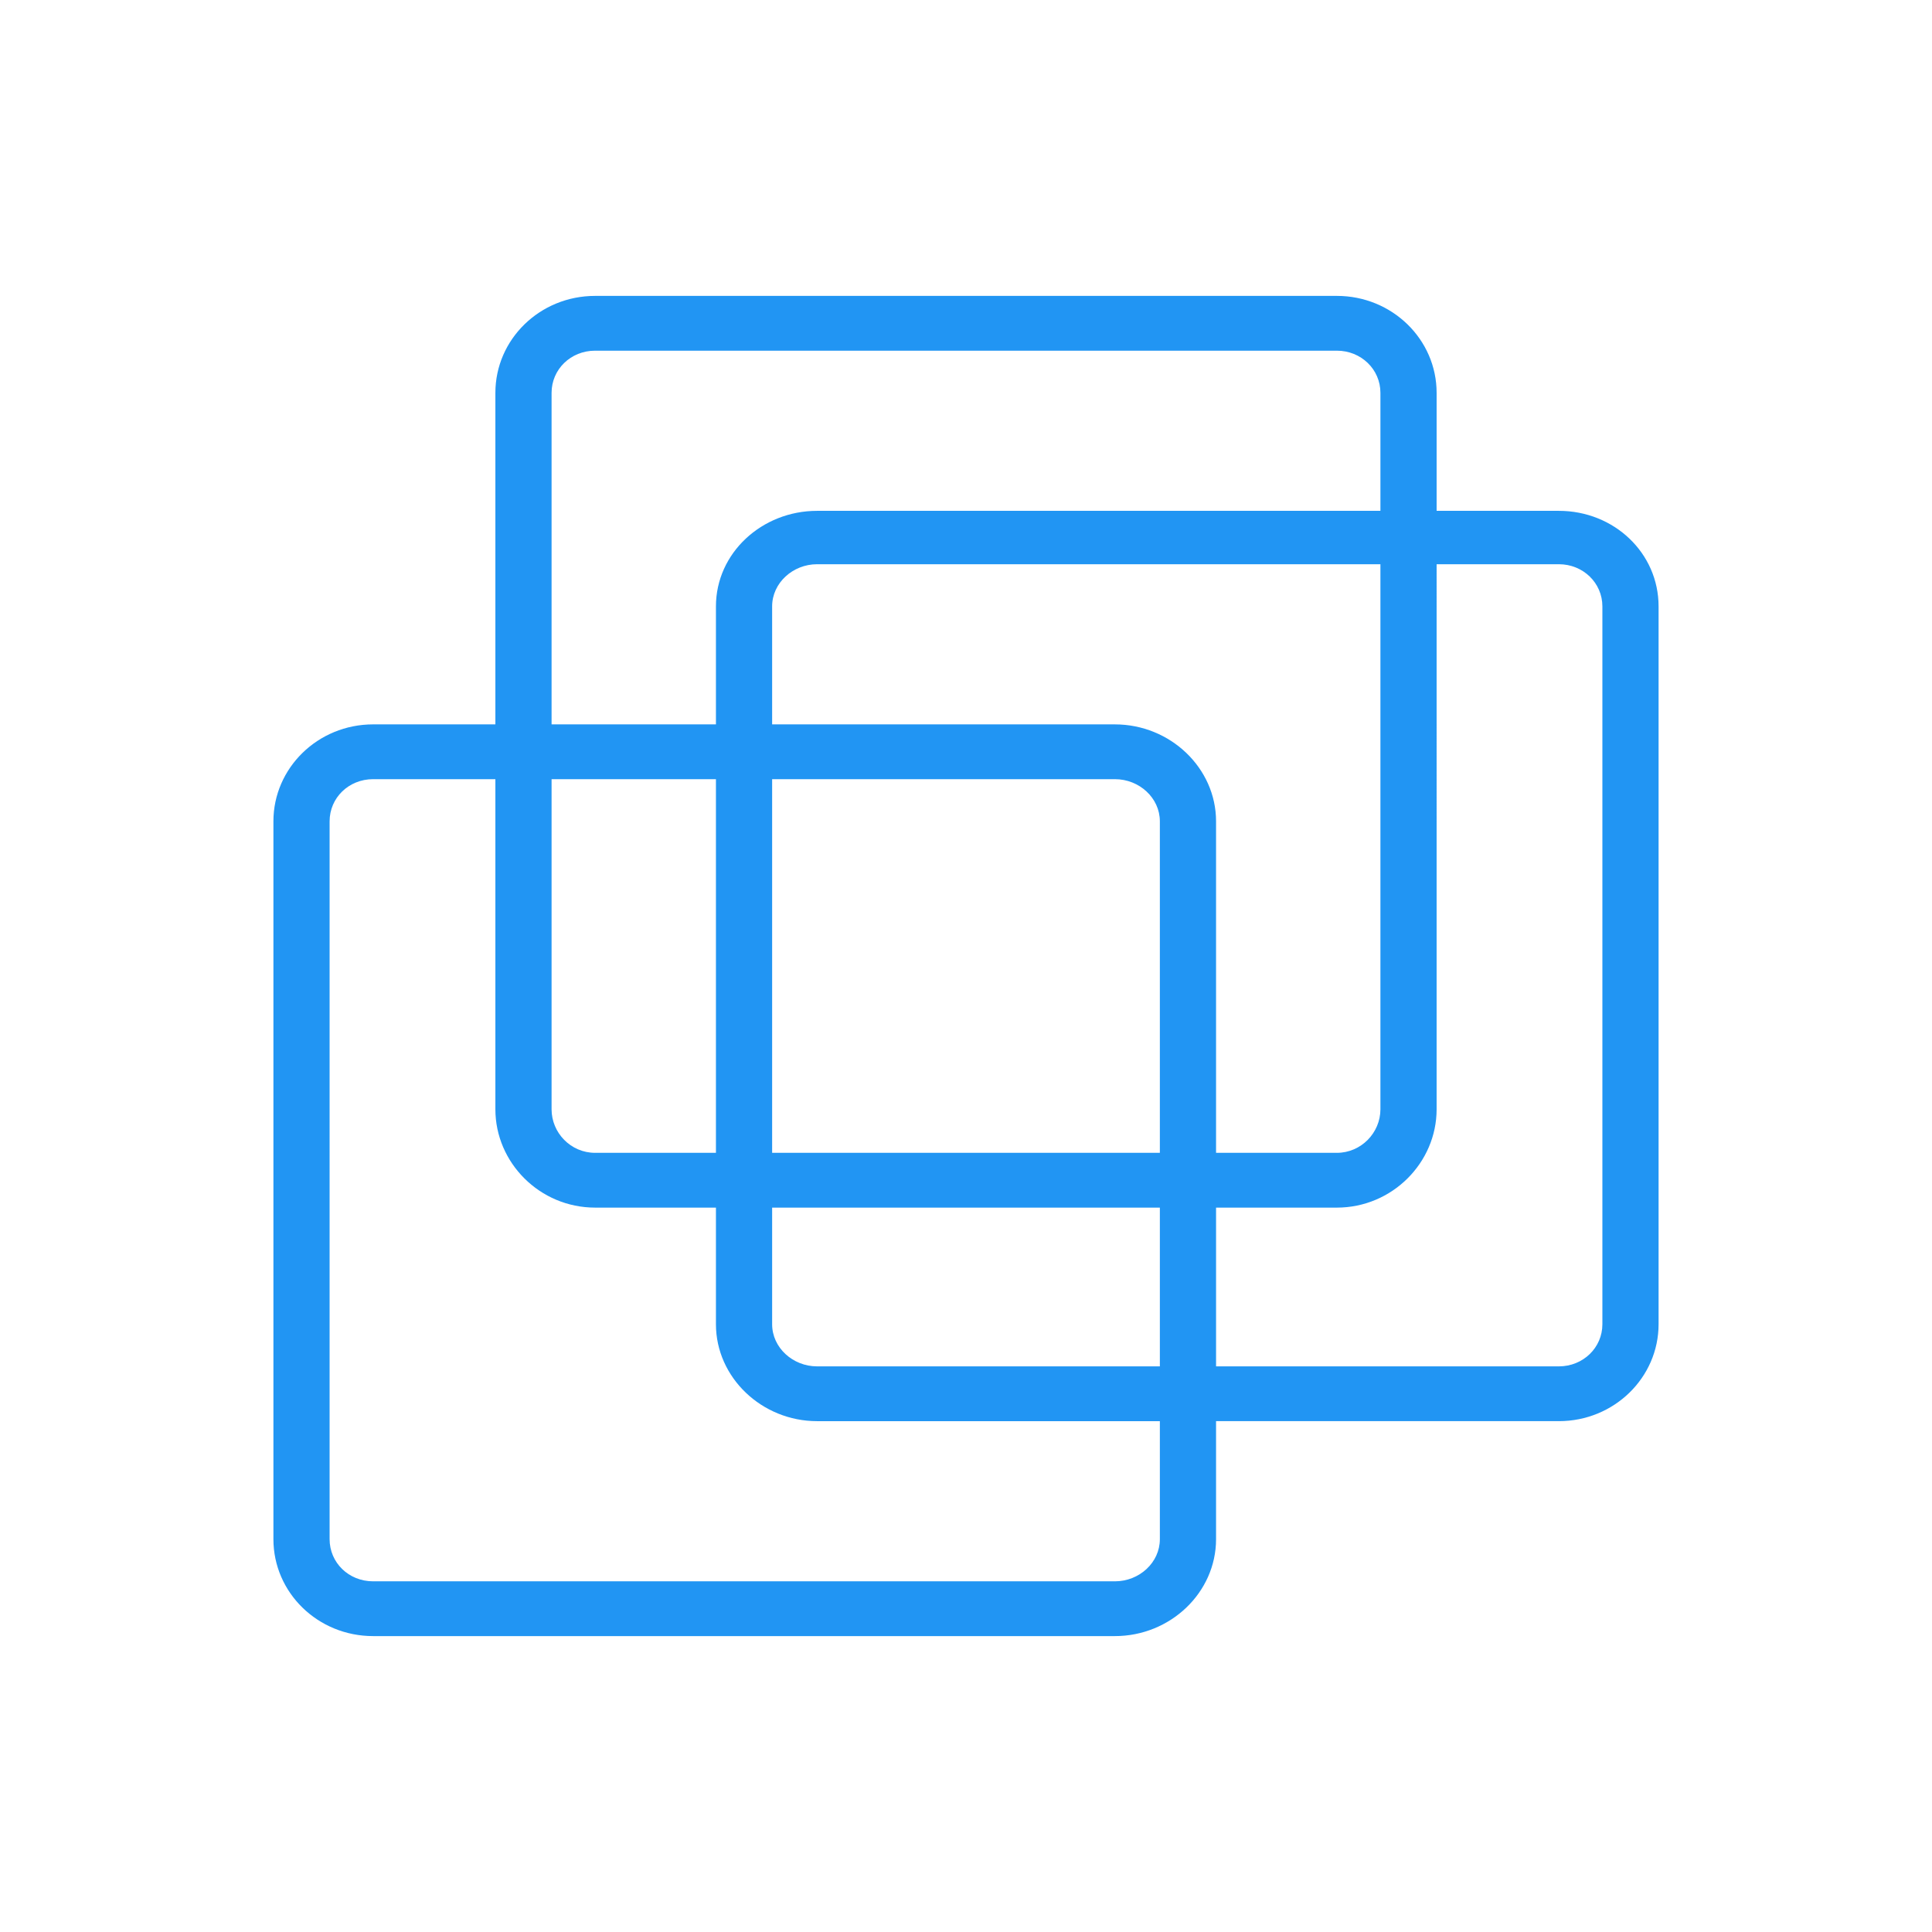 <?xml version="1.0" standalone="no"?><!DOCTYPE svg PUBLIC "-//W3C//DTD SVG 1.1//EN" "http://www.w3.org/Graphics/SVG/1.1/DTD/svg11.dtd"><svg t="1525227554780" class="icon" style="" viewBox="0 0 1024 1024" version="1.1" xmlns="http://www.w3.org/2000/svg" p-id="1550" xmlns:xlink="http://www.w3.org/1999/xlink" width="16" height="16"><defs><style type="text/css">
        	path {
        		fill: rgb(33, 149, 243);
        	}
        </style></defs><path d="M826.214 270.756h-64.778V208.21c0-28.319-23.588-51.379-52.869-51.379H315.423c-29.327 0-52.859 23.06-52.859 51.379v175.724H197.78c-29.332 0-52.864 23.142-52.864 51.379v380.472c0 28.339 23.532 51.379 52.864 51.379h393.149c29.327 0 53.606-23.04 53.606-51.379v-62.546h181.678c29.312 0 52.869-23.132 52.869-51.364V321.388c0-28.262-23.562-50.632-52.869-50.632zM292.347 208.21c0-12.447 10.153-22.344 23.076-22.344h393.144c12.846 0 23.086 9.892 23.086 22.344v62.546H433.07c-29.271 0-53.606 22.369-53.606 50.632v62.546H292.347V208.21z m0 204.764h87.117v198.052H315.423c-12.928 0-23.076-10.624-23.076-23.071V412.974z m322.401 402.816c0 12.416-10.895 22.344-23.818 22.344H197.78c-13.01 0-23.081-9.923-23.081-22.344V435.313c0-12.39 10.066-22.339 23.081-22.339h64.783v174.981c0 28.319 23.532 52.106 52.859 52.106h64.041v61.819c0 28.232 24.335 51.364 53.606 51.364h181.678v62.546z m0-91.587H433.07c-12.836 0-23.823-9.907-23.823-22.323v-61.819h205.501v84.142z m0-113.178H409.247V412.974h181.683c12.918 0 23.818 9.953 23.818 22.339v175.713z m-23.818-227.087H409.247V321.388c0-12.416 10.988-22.339 23.823-22.339h298.583v288.906c0 12.447-10.245 23.071-23.086 23.071h-64.031V435.313c0-28.232-24.274-51.374-53.606-51.374z m258.365 317.942c0 12.416-10.214 22.323-23.081 22.323h-181.678v-84.142h64.031c29.281 0 52.869-23.788 52.869-52.106V299.049h64.778c12.867 0 23.081 9.923 23.081 22.339v380.493z" fill="#050505" p-id="1551"></path></svg>